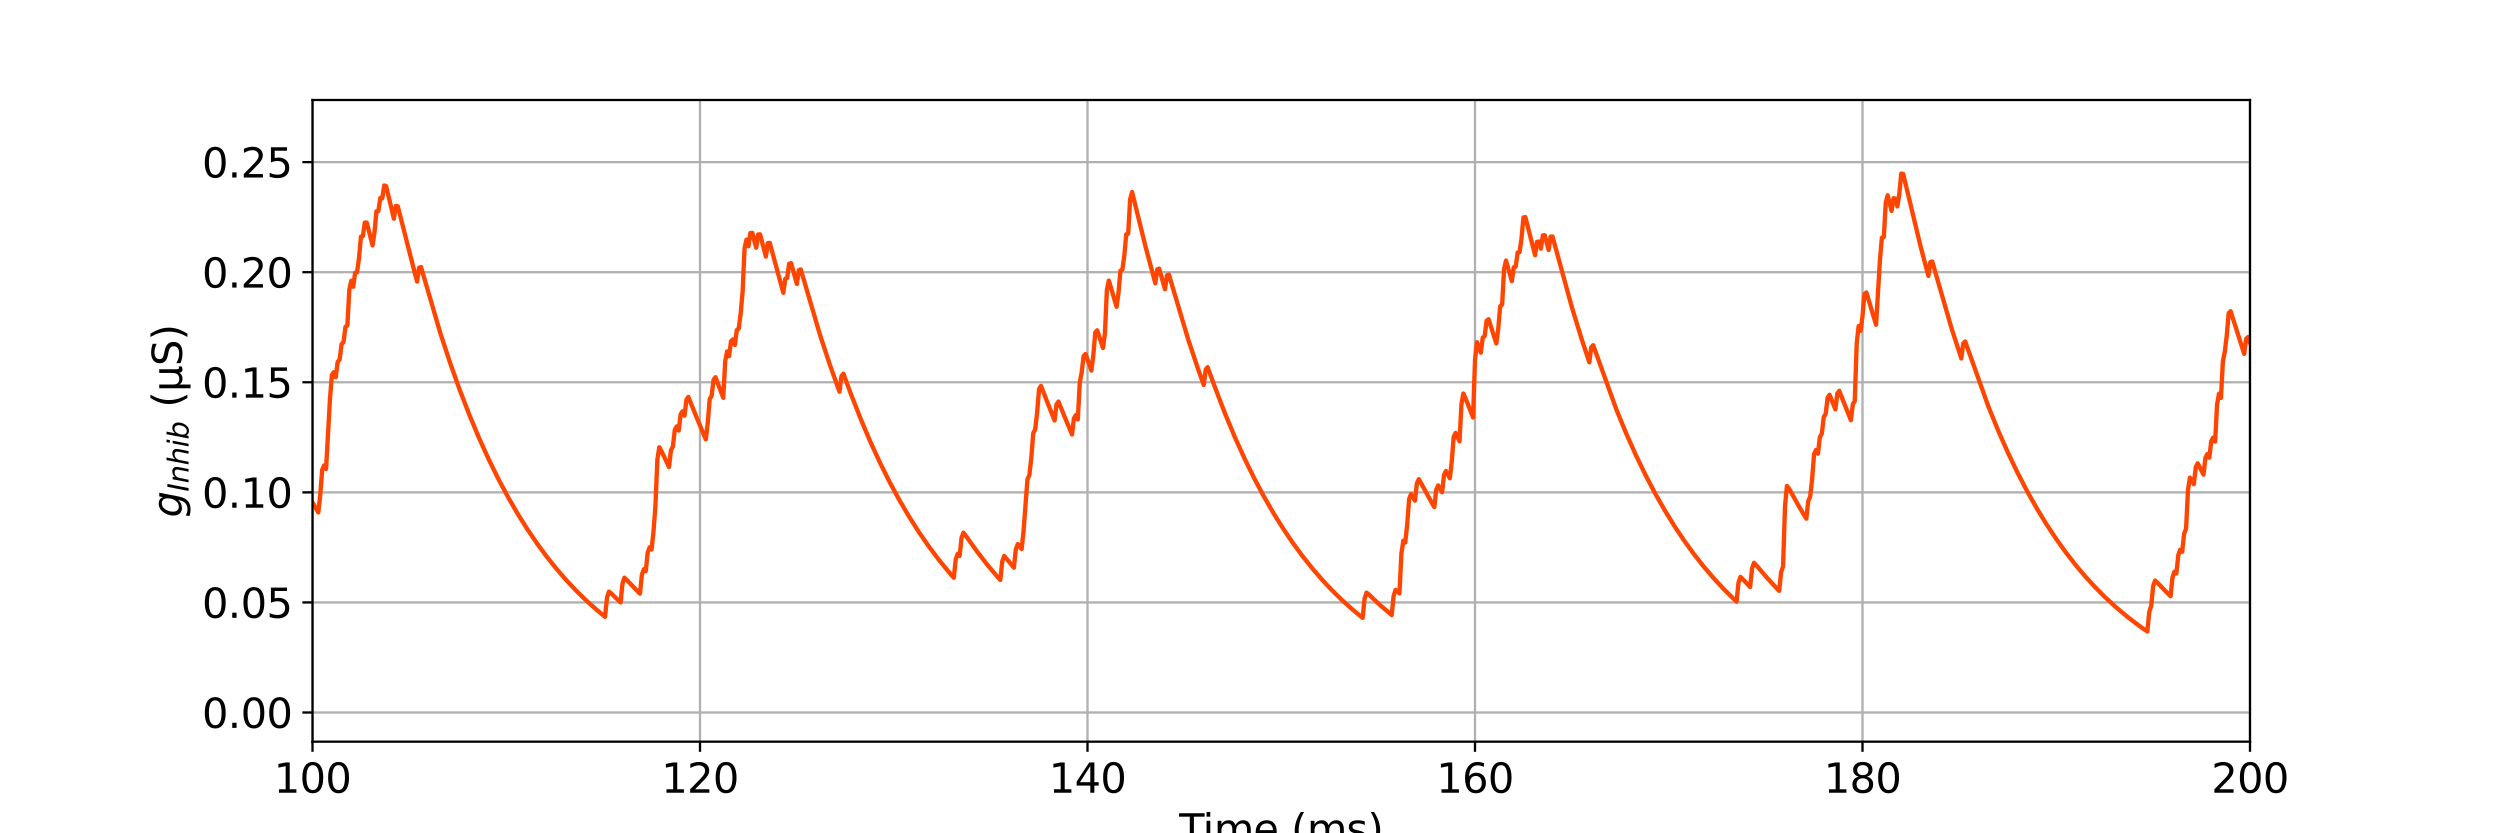 <?xml version="1.0" encoding="utf-8" standalone="no"?>
<!DOCTYPE svg PUBLIC "-//W3C//DTD SVG 1.1//EN"
  "http://www.w3.org/Graphics/SVG/1.1/DTD/svg11.dtd">
<svg xmlns:xlink="http://www.w3.org/1999/xlink" width="864pt" height="288pt" viewBox="0 0 864 288" xmlns="http://www.w3.org/2000/svg" version="1.1">
 <defs>
  <style type="text/css">*{stroke-linejoin: round; stroke-linecap: butt}</style>
 </defs>
 <g id="figure_1">
  <g id="patch_1">
   <path d="M 0 288 
L 864 288 
L 864 0 
L 0 0 
z
" style="fill: #ffffff"/>
  </g>
  <g id="axes_1">
   <g id="patch_2">
    <path d="M 108 256.32 
L 777.6 256.32 
L 777.6 34.56 
L 108 34.56 
z
" style="fill: #ffffff"/>
   </g>
   <g id="matplotlib.axis_1">
    <g id="xtick_1">
     <g id="line2d_1">
      <path d="M 108 256.32 
L 108 34.56 
" clip-path="url(#pd1e4778285)" style="fill: none; stroke: #b0b0b0; stroke-width: 0.8; stroke-linecap: square"/>
     </g>
     <g id="line2d_2">
      <defs>
       <path id="m351611fdd7" d="M 0 0 
L 0 3.5 
" style="stroke: #000000; stroke-width: 0.8"/>
      </defs>
      <g>
       <use xlink:href="#m351611fdd7" x="108" y="256.32" style="stroke: #000000; stroke-width: 0.8"/>
      </g>
     </g>
     <g id="text_1">
      <!-- 100 -->
      <g transform="translate(94.639 273.958) scale(0.14 -0.14)">
       <defs>
        <path id="DejaVuSans-31" d="M 794 531 
L 1825 531 
L 1825 4091 
L 703 3866 
L 703 4441 
L 1819 4666 
L 2450 4666 
L 2450 531 
L 3481 531 
L 3481 0 
L 794 0 
L 794 531 
z
" transform="scale(0.016)"/>
        <path id="DejaVuSans-30" d="M 2034 4250 
Q 1547 4250 1301 3770 
Q 1056 3291 1056 2328 
Q 1056 1369 1301 889 
Q 1547 409 2034 409 
Q 2525 409 2770 889 
Q 3016 1369 3016 2328 
Q 3016 3291 2770 3770 
Q 2525 4250 2034 4250 
z
M 2034 4750 
Q 2819 4750 3233 4129 
Q 3647 3509 3647 2328 
Q 3647 1150 3233 529 
Q 2819 -91 2034 -91 
Q 1250 -91 836 529 
Q 422 1150 422 2328 
Q 422 3509 836 4129 
Q 1250 4750 2034 4750 
z
" transform="scale(0.016)"/>
       </defs>
       <use xlink:href="#DejaVuSans-31"/>
       <use xlink:href="#DejaVuSans-30" x="63.623"/>
       <use xlink:href="#DejaVuSans-30" x="127.246"/>
      </g>
     </g>
    </g>
    <g id="xtick_2">
     <g id="line2d_3">
      <path d="M 241.92 256.32 
L 241.92 34.56 
" clip-path="url(#pd1e4778285)" style="fill: none; stroke: #b0b0b0; stroke-width: 0.8; stroke-linecap: square"/>
     </g>
     <g id="line2d_4">
      <g>
       <use xlink:href="#m351611fdd7" x="241.92" y="256.32" style="stroke: #000000; stroke-width: 0.8"/>
      </g>
     </g>
     <g id="text_2">
      <!-- 120 -->
      <g transform="translate(228.559 273.958) scale(0.14 -0.14)">
       <defs>
        <path id="DejaVuSans-32" d="M 1228 531 
L 3431 531 
L 3431 0 
L 469 0 
L 469 531 
Q 828 903 1448 1529 
Q 2069 2156 2228 2338 
Q 2531 2678 2651 2914 
Q 2772 3150 2772 3378 
Q 2772 3750 2511 3984 
Q 2250 4219 1831 4219 
Q 1534 4219 1204 4116 
Q 875 4013 500 3803 
L 500 4441 
Q 881 4594 1212 4672 
Q 1544 4750 1819 4750 
Q 2544 4750 2975 4387 
Q 3406 4025 3406 3419 
Q 3406 3131 3298 2873 
Q 3191 2616 2906 2266 
Q 2828 2175 2409 1742 
Q 1991 1309 1228 531 
z
" transform="scale(0.016)"/>
       </defs>
       <use xlink:href="#DejaVuSans-31"/>
       <use xlink:href="#DejaVuSans-32" x="63.623"/>
       <use xlink:href="#DejaVuSans-30" x="127.246"/>
      </g>
     </g>
    </g>
    <g id="xtick_3">
     <g id="line2d_5">
      <path d="M 375.84 256.32 
L 375.84 34.56 
" clip-path="url(#pd1e4778285)" style="fill: none; stroke: #b0b0b0; stroke-width: 0.8; stroke-linecap: square"/>
     </g>
     <g id="line2d_6">
      <g>
       <use xlink:href="#m351611fdd7" x="375.84" y="256.32" style="stroke: #000000; stroke-width: 0.8"/>
      </g>
     </g>
     <g id="text_3">
      <!-- 140 -->
      <g transform="translate(362.479 273.958) scale(0.14 -0.14)">
       <defs>
        <path id="DejaVuSans-34" d="M 2419 4116 
L 825 1625 
L 2419 1625 
L 2419 4116 
z
M 2253 4666 
L 3047 4666 
L 3047 1625 
L 3713 1625 
L 3713 1100 
L 3047 1100 
L 3047 0 
L 2419 0 
L 2419 1100 
L 313 1100 
L 313 1709 
L 2253 4666 
z
" transform="scale(0.016)"/>
       </defs>
       <use xlink:href="#DejaVuSans-31"/>
       <use xlink:href="#DejaVuSans-34" x="63.623"/>
       <use xlink:href="#DejaVuSans-30" x="127.246"/>
      </g>
     </g>
    </g>
    <g id="xtick_4">
     <g id="line2d_7">
      <path d="M 509.76 256.32 
L 509.76 34.56 
" clip-path="url(#pd1e4778285)" style="fill: none; stroke: #b0b0b0; stroke-width: 0.8; stroke-linecap: square"/>
     </g>
     <g id="line2d_8">
      <g>
       <use xlink:href="#m351611fdd7" x="509.76" y="256.32" style="stroke: #000000; stroke-width: 0.8"/>
      </g>
     </g>
     <g id="text_4">
      <!-- 160 -->
      <g transform="translate(496.399 273.958) scale(0.14 -0.14)">
       <defs>
        <path id="DejaVuSans-36" d="M 2113 2584 
Q 1688 2584 1439 2293 
Q 1191 2003 1191 1497 
Q 1191 994 1439 701 
Q 1688 409 2113 409 
Q 2538 409 2786 701 
Q 3034 994 3034 1497 
Q 3034 2003 2786 2293 
Q 2538 2584 2113 2584 
z
M 3366 4563 
L 3366 3988 
Q 3128 4100 2886 4159 
Q 2644 4219 2406 4219 
Q 1781 4219 1451 3797 
Q 1122 3375 1075 2522 
Q 1259 2794 1537 2939 
Q 1816 3084 2150 3084 
Q 2853 3084 3261 2657 
Q 3669 2231 3669 1497 
Q 3669 778 3244 343 
Q 2819 -91 2113 -91 
Q 1303 -91 875 529 
Q 447 1150 447 2328 
Q 447 3434 972 4092 
Q 1497 4750 2381 4750 
Q 2619 4750 2861 4703 
Q 3103 4656 3366 4563 
z
" transform="scale(0.016)"/>
       </defs>
       <use xlink:href="#DejaVuSans-31"/>
       <use xlink:href="#DejaVuSans-36" x="63.623"/>
       <use xlink:href="#DejaVuSans-30" x="127.246"/>
      </g>
     </g>
    </g>
    <g id="xtick_5">
     <g id="line2d_9">
      <path d="M 643.68 256.32 
L 643.68 34.56 
" clip-path="url(#pd1e4778285)" style="fill: none; stroke: #b0b0b0; stroke-width: 0.8; stroke-linecap: square"/>
     </g>
     <g id="line2d_10">
      <g>
       <use xlink:href="#m351611fdd7" x="643.68" y="256.32" style="stroke: #000000; stroke-width: 0.8"/>
      </g>
     </g>
     <g id="text_5">
      <!-- 180 -->
      <g transform="translate(630.319 273.958) scale(0.14 -0.14)">
       <defs>
        <path id="DejaVuSans-38" d="M 2034 2216 
Q 1584 2216 1326 1975 
Q 1069 1734 1069 1313 
Q 1069 891 1326 650 
Q 1584 409 2034 409 
Q 2484 409 2743 651 
Q 3003 894 3003 1313 
Q 3003 1734 2745 1975 
Q 2488 2216 2034 2216 
z
M 1403 2484 
Q 997 2584 770 2862 
Q 544 3141 544 3541 
Q 544 4100 942 4425 
Q 1341 4750 2034 4750 
Q 2731 4750 3128 4425 
Q 3525 4100 3525 3541 
Q 3525 3141 3298 2862 
Q 3072 2584 2669 2484 
Q 3125 2378 3379 2068 
Q 3634 1759 3634 1313 
Q 3634 634 3220 271 
Q 2806 -91 2034 -91 
Q 1263 -91 848 271 
Q 434 634 434 1313 
Q 434 1759 690 2068 
Q 947 2378 1403 2484 
z
M 1172 3481 
Q 1172 3119 1398 2916 
Q 1625 2713 2034 2713 
Q 2441 2713 2670 2916 
Q 2900 3119 2900 3481 
Q 2900 3844 2670 4047 
Q 2441 4250 2034 4250 
Q 1625 4250 1398 4047 
Q 1172 3844 1172 3481 
z
" transform="scale(0.016)"/>
       </defs>
       <use xlink:href="#DejaVuSans-31"/>
       <use xlink:href="#DejaVuSans-38" x="63.623"/>
       <use xlink:href="#DejaVuSans-30" x="127.246"/>
      </g>
     </g>
    </g>
    <g id="xtick_6">
     <g id="line2d_11">
      <path d="M 777.6 256.32 
L 777.6 34.56 
" clip-path="url(#pd1e4778285)" style="fill: none; stroke: #b0b0b0; stroke-width: 0.8; stroke-linecap: square"/>
     </g>
     <g id="line2d_12">
      <g>
       <use xlink:href="#m351611fdd7" x="777.6" y="256.32" style="stroke: #000000; stroke-width: 0.8"/>
      </g>
     </g>
     <g id="text_6">
      <!-- 200 -->
      <g transform="translate(764.239 273.958) scale(0.14 -0.14)">
       <use xlink:href="#DejaVuSans-32"/>
       <use xlink:href="#DejaVuSans-30" x="63.623"/>
       <use xlink:href="#DejaVuSans-30" x="127.246"/>
      </g>
     </g>
    </g>
    <g id="text_7">
     <!-- Time (ms) -->
     <g transform="translate(407.521 291.507) scale(0.14 -0.14)">
      <defs>
       <path id="DejaVuSans-54" d="M -19 4666 
L 3928 4666 
L 3928 4134 
L 2272 4134 
L 2272 0 
L 1638 0 
L 1638 4134 
L -19 4134 
L -19 4666 
z
" transform="scale(0.016)"/>
       <path id="DejaVuSans-69" d="M 603 3500 
L 1178 3500 
L 1178 0 
L 603 0 
L 603 3500 
z
M 603 4863 
L 1178 4863 
L 1178 4134 
L 603 4134 
L 603 4863 
z
" transform="scale(0.016)"/>
       <path id="DejaVuSans-6d" d="M 3328 2828 
Q 3544 3216 3844 3400 
Q 4144 3584 4550 3584 
Q 5097 3584 5394 3201 
Q 5691 2819 5691 2113 
L 5691 0 
L 5113 0 
L 5113 2094 
Q 5113 2597 4934 2840 
Q 4756 3084 4391 3084 
Q 3944 3084 3684 2787 
Q 3425 2491 3425 1978 
L 3425 0 
L 2847 0 
L 2847 2094 
Q 2847 2600 2669 2842 
Q 2491 3084 2119 3084 
Q 1678 3084 1418 2786 
Q 1159 2488 1159 1978 
L 1159 0 
L 581 0 
L 581 3500 
L 1159 3500 
L 1159 2956 
Q 1356 3278 1631 3431 
Q 1906 3584 2284 3584 
Q 2666 3584 2933 3390 
Q 3200 3197 3328 2828 
z
" transform="scale(0.016)"/>
       <path id="DejaVuSans-65" d="M 3597 1894 
L 3597 1613 
L 953 1613 
Q 991 1019 1311 708 
Q 1631 397 2203 397 
Q 2534 397 2845 478 
Q 3156 559 3463 722 
L 3463 178 
Q 3153 47 2828 -22 
Q 2503 -91 2169 -91 
Q 1331 -91 842 396 
Q 353 884 353 1716 
Q 353 2575 817 3079 
Q 1281 3584 2069 3584 
Q 2775 3584 3186 3129 
Q 3597 2675 3597 1894 
z
M 3022 2063 
Q 3016 2534 2758 2815 
Q 2500 3097 2075 3097 
Q 1594 3097 1305 2825 
Q 1016 2553 972 2059 
L 3022 2063 
z
" transform="scale(0.016)"/>
       <path id="DejaVuSans-20" transform="scale(0.016)"/>
       <path id="DejaVuSans-28" d="M 1984 4856 
Q 1566 4138 1362 3434 
Q 1159 2731 1159 2009 
Q 1159 1288 1364 580 
Q 1569 -128 1984 -844 
L 1484 -844 
Q 1016 -109 783 600 
Q 550 1309 550 2009 
Q 550 2706 781 3412 
Q 1013 4119 1484 4856 
L 1984 4856 
z
" transform="scale(0.016)"/>
       <path id="DejaVuSans-73" d="M 2834 3397 
L 2834 2853 
Q 2591 2978 2328 3040 
Q 2066 3103 1784 3103 
Q 1356 3103 1142 2972 
Q 928 2841 928 2578 
Q 928 2378 1081 2264 
Q 1234 2150 1697 2047 
L 1894 2003 
Q 2506 1872 2764 1633 
Q 3022 1394 3022 966 
Q 3022 478 2636 193 
Q 2250 -91 1575 -91 
Q 1294 -91 989 -36 
Q 684 19 347 128 
L 347 722 
Q 666 556 975 473 
Q 1284 391 1588 391 
Q 1994 391 2212 530 
Q 2431 669 2431 922 
Q 2431 1156 2273 1281 
Q 2116 1406 1581 1522 
L 1381 1569 
Q 847 1681 609 1914 
Q 372 2147 372 2553 
Q 372 3047 722 3315 
Q 1072 3584 1716 3584 
Q 2034 3584 2315 3537 
Q 2597 3491 2834 3397 
z
" transform="scale(0.016)"/>
       <path id="DejaVuSans-29" d="M 513 4856 
L 1013 4856 
Q 1481 4119 1714 3412 
Q 1947 2706 1947 2009 
Q 1947 1309 1714 600 
Q 1481 -109 1013 -844 
L 513 -844 
Q 928 -128 1133 580 
Q 1338 1288 1338 2009 
Q 1338 2731 1133 3434 
Q 928 4138 513 4856 
z
" transform="scale(0.016)"/>
      </defs>
      <use xlink:href="#DejaVuSans-54"/>
      <use xlink:href="#DejaVuSans-69" x="57.959"/>
      <use xlink:href="#DejaVuSans-6d" x="85.742"/>
      <use xlink:href="#DejaVuSans-65" x="183.154"/>
      <use xlink:href="#DejaVuSans-20" x="244.678"/>
      <use xlink:href="#DejaVuSans-28" x="276.465"/>
      <use xlink:href="#DejaVuSans-6d" x="315.479"/>
      <use xlink:href="#DejaVuSans-73" x="412.891"/>
      <use xlink:href="#DejaVuSans-29" x="464.99"/>
     </g>
    </g>
   </g>
   <g id="matplotlib.axis_2">
    <g id="ytick_1">
     <g id="line2d_13">
      <path d="M 108 246.24 
L 777.6 246.24 
" clip-path="url(#pd1e4778285)" style="fill: none; stroke: #b0b0b0; stroke-width: 0.8; stroke-linecap: square"/>
     </g>
     <g id="line2d_14">
      <defs>
       <path id="ma136925ba5" d="M 0 0 
L -3.5 0 
" style="stroke: #000000; stroke-width: 0.8"/>
      </defs>
      <g>
       <use xlink:href="#ma136925ba5" x="108" y="246.24" style="stroke: #000000; stroke-width: 0.8"/>
      </g>
     </g>
     <g id="text_8">
      <!-- 0.00 -->
      <g transform="translate(69.828 251.559) scale(0.14 -0.14)">
       <defs>
        <path id="DejaVuSans-2e" d="M 684 794 
L 1344 794 
L 1344 0 
L 684 0 
L 684 794 
z
" transform="scale(0.016)"/>
       </defs>
       <use xlink:href="#DejaVuSans-30"/>
       <use xlink:href="#DejaVuSans-2e" x="63.623"/>
       <use xlink:href="#DejaVuSans-30" x="95.41"/>
       <use xlink:href="#DejaVuSans-30" x="159.033"/>
      </g>
     </g>
    </g>
    <g id="ytick_2">
     <g id="line2d_15">
      <path d="M 108 208.198 
L 777.6 208.198 
" clip-path="url(#pd1e4778285)" style="fill: none; stroke: #b0b0b0; stroke-width: 0.8; stroke-linecap: square"/>
     </g>
     <g id="line2d_16">
      <g>
       <use xlink:href="#ma136925ba5" x="108" y="208.198" style="stroke: #000000; stroke-width: 0.8"/>
      </g>
     </g>
     <g id="text_9">
      <!-- 0.05 -->
      <g transform="translate(69.828 213.517) scale(0.14 -0.14)">
       <defs>
        <path id="DejaVuSans-35" d="M 691 4666 
L 3169 4666 
L 3169 4134 
L 1269 4134 
L 1269 2991 
Q 1406 3038 1543 3061 
Q 1681 3084 1819 3084 
Q 2600 3084 3056 2656 
Q 3513 2228 3513 1497 
Q 3513 744 3044 326 
Q 2575 -91 1722 -91 
Q 1428 -91 1123 -41 
Q 819 9 494 109 
L 494 744 
Q 775 591 1075 516 
Q 1375 441 1709 441 
Q 2250 441 2565 725 
Q 2881 1009 2881 1497 
Q 2881 1984 2565 2268 
Q 2250 2553 1709 2553 
Q 1456 2553 1204 2497 
Q 953 2441 691 2322 
L 691 4666 
z
" transform="scale(0.016)"/>
       </defs>
       <use xlink:href="#DejaVuSans-30"/>
       <use xlink:href="#DejaVuSans-2e" x="63.623"/>
       <use xlink:href="#DejaVuSans-30" x="95.41"/>
       <use xlink:href="#DejaVuSans-35" x="159.033"/>
      </g>
     </g>
    </g>
    <g id="ytick_3">
     <g id="line2d_17">
      <path d="M 108 170.156 
L 777.6 170.156 
" clip-path="url(#pd1e4778285)" style="fill: none; stroke: #b0b0b0; stroke-width: 0.8; stroke-linecap: square"/>
     </g>
     <g id="line2d_18">
      <g>
       <use xlink:href="#ma136925ba5" x="108" y="170.156" style="stroke: #000000; stroke-width: 0.8"/>
      </g>
     </g>
     <g id="text_10">
      <!-- 0.10 -->
      <g transform="translate(69.828 175.475) scale(0.14 -0.14)">
       <use xlink:href="#DejaVuSans-30"/>
       <use xlink:href="#DejaVuSans-2e" x="63.623"/>
       <use xlink:href="#DejaVuSans-31" x="95.41"/>
       <use xlink:href="#DejaVuSans-30" x="159.033"/>
      </g>
     </g>
    </g>
    <g id="ytick_4">
     <g id="line2d_19">
      <path d="M 108 132.114 
L 777.6 132.114 
" clip-path="url(#pd1e4778285)" style="fill: none; stroke: #b0b0b0; stroke-width: 0.8; stroke-linecap: square"/>
     </g>
     <g id="line2d_20">
      <g>
       <use xlink:href="#ma136925ba5" x="108" y="132.114" style="stroke: #000000; stroke-width: 0.8"/>
      </g>
     </g>
     <g id="text_11">
      <!-- 0.15 -->
      <g transform="translate(69.828 137.433) scale(0.14 -0.14)">
       <use xlink:href="#DejaVuSans-30"/>
       <use xlink:href="#DejaVuSans-2e" x="63.623"/>
       <use xlink:href="#DejaVuSans-31" x="95.41"/>
       <use xlink:href="#DejaVuSans-35" x="159.033"/>
      </g>
     </g>
    </g>
    <g id="ytick_5">
     <g id="line2d_21">
      <path d="M 108 94.072 
L 777.6 94.072 
" clip-path="url(#pd1e4778285)" style="fill: none; stroke: #b0b0b0; stroke-width: 0.8; stroke-linecap: square"/>
     </g>
     <g id="line2d_22">
      <g>
       <use xlink:href="#ma136925ba5" x="108" y="94.072" style="stroke: #000000; stroke-width: 0.8"/>
      </g>
     </g>
     <g id="text_12">
      <!-- 0.20 -->
      <g transform="translate(69.828 99.391) scale(0.14 -0.14)">
       <use xlink:href="#DejaVuSans-30"/>
       <use xlink:href="#DejaVuSans-2e" x="63.623"/>
       <use xlink:href="#DejaVuSans-32" x="95.41"/>
       <use xlink:href="#DejaVuSans-30" x="159.033"/>
      </g>
     </g>
    </g>
    <g id="ytick_6">
     <g id="line2d_23">
      <path d="M 108 56.03 
L 777.6 56.03 
" clip-path="url(#pd1e4778285)" style="fill: none; stroke: #b0b0b0; stroke-width: 0.8; stroke-linecap: square"/>
     </g>
     <g id="line2d_24">
      <g>
       <use xlink:href="#ma136925ba5" x="108" y="56.03" style="stroke: #000000; stroke-width: 0.8"/>
      </g>
     </g>
     <g id="text_13">
      <!-- 0.25 -->
      <g transform="translate(69.828 61.349) scale(0.14 -0.14)">
       <use xlink:href="#DejaVuSans-30"/>
       <use xlink:href="#DejaVuSans-2e" x="63.623"/>
       <use xlink:href="#DejaVuSans-32" x="95.41"/>
       <use xlink:href="#DejaVuSans-35" x="159.033"/>
      </g>
     </g>
    </g>
    <g id="text_14">
     <!-- $g_{Inhib}$ (µS) -->
     <g transform="translate(62.888 178.83) rotate(-90) scale(0.14 -0.14)">
      <defs>
       <path id="DejaVuSans-Oblique-67" d="M 3816 3500 
L 3219 434 
Q 3047 -456 2561 -893 
Q 2075 -1331 1253 -1331 
Q 950 -1331 690 -1286 
Q 431 -1241 206 -1147 
L 313 -588 
Q 525 -725 762 -790 
Q 1000 -856 1269 -856 
Q 1816 -856 2167 -557 
Q 2519 -259 2631 300 
L 2681 563 
Q 2441 288 2122 144 
Q 1803 0 1434 0 
Q 903 0 598 351 
Q 294 703 294 1319 
Q 294 1803 478 2267 
Q 663 2731 997 3091 
Q 1219 3328 1514 3456 
Q 1809 3584 2131 3584 
Q 2484 3584 2746 3420 
Q 3009 3256 3138 2956 
L 3238 3500 
L 3816 3500 
z
M 2950 2216 
Q 2950 2641 2750 2872 
Q 2550 3103 2181 3103 
Q 1953 3103 1747 3012 
Q 1541 2922 1394 2759 
Q 1156 2491 1023 2127 
Q 891 1763 891 1375 
Q 891 944 1092 712 
Q 1294 481 1672 481 
Q 2219 481 2584 976 
Q 2950 1472 2950 2216 
z
" transform="scale(0.016)"/>
       <path id="DejaVuSans-Oblique-49" d="M 1081 4666 
L 1716 4666 
L 806 0 
L 172 0 
L 1081 4666 
z
" transform="scale(0.016)"/>
       <path id="DejaVuSans-Oblique-6e" d="M 3566 2113 
L 3156 0 
L 2578 0 
L 2988 2091 
Q 3016 2238 3031 2350 
Q 3047 2463 3047 2528 
Q 3047 2791 2881 2937 
Q 2716 3084 2419 3084 
Q 1956 3084 1622 2776 
Q 1288 2469 1184 1941 
L 800 0 
L 225 0 
L 903 3500 
L 1478 3500 
L 1363 2950 
Q 1603 3253 1940 3418 
Q 2278 3584 2650 3584 
Q 3113 3584 3367 3334 
Q 3622 3084 3622 2631 
Q 3622 2519 3608 2391 
Q 3594 2263 3566 2113 
z
" transform="scale(0.016)"/>
       <path id="DejaVuSans-Oblique-68" d="M 3566 2113 
L 3156 0 
L 2578 0 
L 2988 2091 
Q 3016 2238 3031 2350 
Q 3047 2463 3047 2528 
Q 3047 2791 2881 2937 
Q 2716 3084 2419 3084 
Q 1956 3084 1617 2771 
Q 1278 2459 1178 1941 
L 800 0 
L 225 0 
L 1172 4863 
L 1747 4863 
L 1375 2950 
Q 1594 3244 1934 3414 
Q 2275 3584 2650 3584 
Q 3113 3584 3367 3334 
Q 3622 3084 3622 2631 
Q 3622 2519 3608 2391 
Q 3594 2263 3566 2113 
z
" transform="scale(0.016)"/>
       <path id="DejaVuSans-Oblique-69" d="M 1172 4863 
L 1747 4863 
L 1606 4134 
L 1031 4134 
L 1172 4863 
z
M 909 3500 
L 1484 3500 
L 800 0 
L 225 0 
L 909 3500 
z
" transform="scale(0.016)"/>
       <path id="DejaVuSans-Oblique-62" d="M 3169 2138 
Q 3169 2591 2961 2847 
Q 2753 3103 2388 3103 
Q 2122 3103 1889 2973 
Q 1656 2844 1484 2597 
Q 1303 2338 1198 1995 
Q 1094 1653 1094 1313 
Q 1094 881 1298 636 
Q 1503 391 1863 391 
Q 2134 391 2365 517 
Q 2597 644 2772 891 
Q 2950 1147 3059 1487 
Q 3169 1828 3169 2138 
z
M 1381 2969 
Q 1594 3256 1914 3420 
Q 2234 3584 2584 3584 
Q 3122 3584 3439 3221 
Q 3756 2859 3756 2241 
Q 3756 1734 3570 1259 
Q 3384 784 3041 416 
Q 2816 172 2522 40 
Q 2228 -91 1906 -91 
Q 1566 -91 1316 65 
Q 1066 222 909 531 
L 806 0 
L 231 0 
L 1178 4863 
L 1753 4863 
L 1381 2969 
z
" transform="scale(0.016)"/>
       <path id="DejaVuSans-b5" d="M 544 -1331 
L 544 3500 
L 1119 3500 
L 1119 1325 
Q 1119 872 1334 640 
Q 1550 409 1972 409 
Q 2434 409 2667 671 
Q 2900 934 2900 1459 
L 2900 3500 
L 3475 3500 
L 3475 806 
Q 3475 619 3529 530 
Q 3584 441 3700 441 
Q 3728 441 3778 458 
Q 3828 475 3916 513 
L 3916 50 
Q 3788 -22 3673 -56 
Q 3559 -91 3450 -91 
Q 3234 -91 3106 31 
Q 2978 153 2931 403 
Q 2775 156 2548 32 
Q 2322 -91 2016 -91 
Q 1697 -91 1473 31 
Q 1250 153 1119 397 
L 1119 -1331 
L 544 -1331 
z
" transform="scale(0.016)"/>
       <path id="DejaVuSans-53" d="M 3425 4513 
L 3425 3897 
Q 3066 4069 2747 4153 
Q 2428 4238 2131 4238 
Q 1616 4238 1336 4038 
Q 1056 3838 1056 3469 
Q 1056 3159 1242 3001 
Q 1428 2844 1947 2747 
L 2328 2669 
Q 3034 2534 3370 2195 
Q 3706 1856 3706 1288 
Q 3706 609 3251 259 
Q 2797 -91 1919 -91 
Q 1588 -91 1214 -16 
Q 841 59 441 206 
L 441 856 
Q 825 641 1194 531 
Q 1563 422 1919 422 
Q 2459 422 2753 634 
Q 3047 847 3047 1241 
Q 3047 1584 2836 1778 
Q 2625 1972 2144 2069 
L 1759 2144 
Q 1053 2284 737 2584 
Q 422 2884 422 3419 
Q 422 4038 858 4394 
Q 1294 4750 2059 4750 
Q 2388 4750 2728 4690 
Q 3069 4631 3425 4513 
z
" transform="scale(0.016)"/>
      </defs>
      <use xlink:href="#DejaVuSans-Oblique-67" transform="translate(0 0.125)"/>
      <use xlink:href="#DejaVuSans-Oblique-49" transform="translate(63.477 -16.281) scale(0.7)"/>
      <use xlink:href="#DejaVuSans-Oblique-6e" transform="translate(84.121 -16.281) scale(0.7)"/>
      <use xlink:href="#DejaVuSans-Oblique-68" transform="translate(128.486 -16.281) scale(0.7)"/>
      <use xlink:href="#DejaVuSans-Oblique-69" transform="translate(172.852 -16.281) scale(0.7)"/>
      <use xlink:href="#DejaVuSans-Oblique-62" transform="translate(192.3 -16.281) scale(0.7)"/>
      <use xlink:href="#DejaVuSans-20" transform="translate(239.468 0.125)"/>
      <use xlink:href="#DejaVuSans-28" transform="translate(271.255 0.125)"/>
      <use xlink:href="#DejaVuSans-b5" transform="translate(310.269 0.125)"/>
      <use xlink:href="#DejaVuSans-53" transform="translate(373.892 0.125)"/>
      <use xlink:href="#DejaVuSans-29" transform="translate(437.368 0.125)"/>
     </g>
    </g>
   </g>
   <g id="line2d_25">
    <path d="M 108 173.651 
L 110.009 177.094 
L 110.678 171.04 
L 111.348 162.374 
L 112.018 160.856 
L 112.687 162.071 
L 114.026 138.07 
L 114.696 129.621 
L 115.366 128.629 
L 116.035 130.362 
L 116.705 125.059 
L 117.374 124.297 
L 118.044 118.934 
L 118.714 118.271 
L 119.383 113.005 
L 120.053 112.438 
L 120.722 100.1 
L 121.392 97.031 
L 122.062 99.115 
L 122.731 94.313 
L 123.401 94.046 
L 124.07 89.169 
L 124.74 81.819 
L 125.41 81.595 
L 126.079 76.919 
L 126.749 76.931 
L 128.758 84.811 
L 129.427 80.239 
L 130.097 73.032 
L 130.766 72.95 
L 131.436 68.412 
L 132.106 68.561 
L 132.775 64.094 
L 133.445 64.312 
L 136.123 75.578 
L 136.793 71.155 
L 137.462 71.26 
L 143.489 94.861 
L 144.158 97.294 
L 144.828 92.522 
L 145.498 92.283 
L 152.194 115.173 
L 155.542 125.371 
L 158.89 134.775 
L 162.238 143.448 
L 165.586 151.446 
L 168.934 158.821 
L 172.282 165.623 
L 175.63 171.896 
L 178.978 177.68 
L 182.326 183.015 
L 185.674 187.934 
L 189.022 192.47 
L 192.37 196.654 
L 195.718 200.512 
L 199.066 204.07 
L 202.414 207.351 
L 206.431 210.953 
L 209.11 213.167 
L 209.779 206.533 
L 210.449 204.463 
L 211.118 204.977 
L 214.466 208.188 
L 215.136 201.634 
L 215.806 199.641 
L 217.145 200.973 
L 220.493 204.495 
L 221.162 205.166 
L 221.832 198.66 
L 222.502 196.716 
L 223.171 197.355 
L 223.841 190.975 
L 224.51 189.154 
L 225.18 189.915 
L 225.85 183.654 
L 226.519 174.786 
L 227.189 158.737 
L 227.858 154.569 
L 228.528 155.728 
L 231.206 161.407 
L 231.876 155.605 
L 232.546 154.353 
L 233.215 148.507 
L 233.885 147.369 
L 234.554 148.801 
L 235.224 143.201 
L 235.894 142.148 
L 236.563 143.664 
L 237.233 138.147 
L 237.902 137.175 
L 239.911 142.197 
L 243.259 150.292 
L 243.929 151.834 
L 244.598 146.185 
L 245.268 137.919 
L 245.938 136.794 
L 246.607 131.23 
L 247.277 130.37 
L 249.955 137.49 
L 250.625 124.907 
L 251.294 121.439 
L 251.964 123.131 
L 252.634 117.944 
L 253.303 117.297 
L 253.973 119.212 
L 254.642 114.087 
L 255.312 113.502 
L 255.982 108.313 
L 256.651 100.655 
L 257.321 85.798 
L 257.99 82.802 
L 258.66 85.114 
L 259.33 80.538 
L 259.999 80.492 
L 261.338 85.622 
L 262.008 81.037 
L 262.678 80.983 
L 264.686 88.671 
L 265.356 84.037 
L 266.026 83.935 
L 270.713 101.193 
L 271.382 96.358 
L 272.052 96.058 
L 272.722 91.149 
L 273.391 90.932 
L 275.4 98.148 
L 276.07 93.362 
L 276.739 93.11 
L 283.435 115.876 
L 286.783 126.019 
L 290.131 135.373 
L 290.801 129.989 
L 291.47 129.149 
L 294.149 136.346 
L 297.497 144.897 
L 300.845 152.782 
L 304.193 160.053 
L 307.541 166.759 
L 310.889 172.943 
L 314.237 178.646 
L 317.585 183.906 
L 320.933 188.756 
L 324.281 193.228 
L 327.629 197.353 
L 329.638 199.672 
L 330.307 193.255 
L 330.977 191.397 
L 331.646 192.122 
L 332.316 185.826 
L 332.986 184.088 
L 334.325 185.915 
L 337.673 190.609 
L 341.021 194.937 
L 344.369 198.929 
L 345.708 200.437 
L 346.378 194.008 
L 347.047 192.138 
L 348.386 193.709 
L 350.395 196.201 
L 351.065 189.839 
L 351.734 188.037 
L 353.074 189.738 
L 353.743 183.48 
L 355.082 165.734 
L 355.752 164.162 
L 356.422 158.159 
L 357.091 149.7 
L 357.761 148.386 
L 358.43 142.636 
L 359.1 134.426 
L 359.77 133.358 
L 361.778 138.561 
L 364.457 145.317 
L 365.126 139.773 
L 365.796 138.775 
L 367.805 143.721 
L 370.483 150.154 
L 371.153 144.532 
L 371.822 143.458 
L 372.492 144.953 
L 373.162 132.249 
L 373.831 128.664 
L 374.501 123.074 
L 375.17 122.344 
L 377.179 128.07 
L 377.849 122.803 
L 378.518 114.912 
L 379.188 114.157 
L 381.197 120.271 
L 381.866 115.13 
L 382.536 100.197 
L 383.206 96.969 
L 384.545 101.419 
L 385.884 106.036 
L 386.554 101.124 
L 387.223 93.581 
L 387.893 93.169 
L 388.562 88.306 
L 389.232 80.97 
L 389.902 80.76 
L 390.571 68.931 
L 391.241 66.363 
L 392.58 71.789 
L 395.928 85.362 
L 399.276 97.88 
L 399.946 93.098 
L 400.615 92.85 
L 402.624 99.975 
L 403.294 95.16 
L 403.963 94.879 
L 410.659 117.381 
L 414.007 127.407 
L 416.016 133.044 
L 416.686 127.697 
L 417.355 126.893 
L 420.034 134.232 
L 423.382 142.947 
L 426.73 150.984 
L 430.078 158.396 
L 433.426 165.23 
L 436.774 171.534 
L 440.122 177.346 
L 443.47 182.707 
L 446.818 187.65 
L 450.166 192.209 
L 453.514 196.413 
L 456.862 200.289 
L 460.21 203.865 
L 463.558 207.162 
L 467.575 210.781 
L 470.923 213.54 
L 471.593 206.9 
L 472.262 204.824 
L 472.932 205.332 
L 476.95 209.121 
L 480.967 212.56 
L 481.637 205.935 
L 482.306 203.874 
L 482.976 204.398 
L 483.646 205.07 
L 484.315 191.401 
L 484.985 186.865 
L 485.654 187.505 
L 486.324 181.283 
L 486.994 172.453 
L 487.663 170.773 
L 489.002 173.024 
L 489.672 167.035 
L 490.342 165.599 
L 491.681 168.016 
L 495.029 174.102 
L 495.698 175.262 
L 496.368 169.237 
L 497.038 167.765 
L 498.377 170.113 
L 499.046 164.171 
L 499.716 162.78 
L 501.055 165.287 
L 501.725 159.422 
L 502.394 150.943 
L 503.064 149.609 
L 504.403 152.535 
L 505.073 139.71 
L 505.742 136.004 
L 506.412 137.462 
L 509.09 144.287 
L 509.76 124.429 
L 510.43 118.26 
L 511.099 119.846 
L 511.769 121.877 
L 512.438 116.71 
L 513.108 116.083 
L 513.778 110.852 
L 514.447 110.319 
L 517.126 118.698 
L 517.795 113.582 
L 518.465 105.839 
L 519.134 105.23 
L 519.804 93.008 
L 520.474 90.052 
L 521.813 94.723 
L 522.482 97.158 
L 523.152 92.388 
L 523.822 92.152 
L 524.491 87.305 
L 525.161 87.15 
L 525.83 82.385 
L 526.5 75.143 
L 527.17 75.027 
L 530.518 88.202 
L 531.187 83.576 
L 531.857 83.481 
L 532.526 85.939 
L 533.196 81.35 
L 533.866 81.291 
L 535.205 86.395 
L 535.874 81.798 
L 536.544 81.732 
L 543.24 106.2 
L 546.588 117.096 
L 549.266 125.199 
L 549.936 119.979 
L 550.606 119.299 
L 558.641 141.594 
L 561.989 149.737 
L 565.337 157.245 
L 568.685 164.169 
L 572.033 170.555 
L 575.381 176.444 
L 578.729 181.874 
L 582.077 186.882 
L 585.425 191.501 
L 588.773 195.76 
L 592.121 199.688 
L 595.469 203.31 
L 598.817 206.65 
L 600.156 207.912 
L 600.826 201.362 
L 601.495 199.375 
L 602.834 200.715 
L 604.843 202.874 
L 605.513 196.406 
L 606.182 194.498 
L 607.522 195.993 
L 610.87 199.902 
L 614.218 203.508 
L 614.887 204.194 
L 615.557 197.705 
L 616.226 195.776 
L 616.896 174.933 
L 617.566 167.953 
L 618.235 168.74 
L 621.583 174.77 
L 624.262 179.254 
L 624.931 173.165 
L 625.601 171.631 
L 626.27 165.507 
L 626.94 156.93 
L 627.61 155.5 
L 628.279 156.801 
L 628.949 151.073 
L 629.618 149.893 
L 630.288 144.119 
L 630.958 143.051 
L 631.627 137.387 
L 632.297 136.428 
L 634.306 141.485 
L 634.975 136.003 
L 635.645 135.066 
L 637.654 140.188 
L 639.662 145.219 
L 640.332 139.676 
L 641.002 138.68 
L 641.671 118.755 
L 642.341 112.677 
L 643.01 114.353 
L 643.68 109.307 
L 644.35 101.633 
L 645.019 101.091 
L 648.367 112.237 
L 649.706 89.826 
L 650.376 82.151 
L 651.046 81.922 
L 651.715 70.075 
L 652.385 67.488 
L 653.724 72.878 
L 654.394 68.499 
L 655.063 68.646 
L 655.733 71.343 
L 656.402 66.988 
L 657.072 59.994 
L 657.742 60.121 
L 663.768 85.234 
L 666.446 95.336 
L 667.116 90.596 
L 667.786 90.388 
L 674.482 113.562 
L 677.83 123.885 
L 678.499 118.686 
L 679.169 118.026 
L 687.204 140.547 
L 690.552 148.77 
L 693.9 156.354 
L 697.248 163.348 
L 700.596 169.797 
L 703.944 175.745 
L 707.292 181.23 
L 710.64 186.288 
L 713.988 190.953 
L 717.336 195.255 
L 720.684 199.222 
L 724.032 202.88 
L 727.38 206.254 
L 731.398 209.957 
L 735.415 213.318 
L 739.433 216.367 
L 742.111 218.242 
L 742.781 211.526 
L 743.45 209.375 
L 744.12 202.645 
L 744.79 200.637 
L 745.459 201.213 
L 748.807 204.716 
L 750.146 206.04 
L 750.816 199.521 
L 751.486 197.563 
L 752.155 198.188 
L 752.825 191.795 
L 753.494 189.961 
L 754.164 190.708 
L 754.834 184.435 
L 755.503 182.719 
L 756.173 169.252 
L 756.842 165.072 
L 757.512 166.062 
L 758.182 167.351 
L 758.851 161.453 
L 759.521 160.107 
L 760.86 162.698 
L 761.53 164.041 
L 762.199 158.196 
L 762.869 156.902 
L 763.538 158.181 
L 764.208 152.431 
L 764.878 151.229 
L 765.547 152.599 
L 766.217 139.773 
L 766.886 136.066 
L 767.556 137.523 
L 768.226 124.939 
L 768.895 121.47 
L 769.565 115.996 
L 770.234 108.215 
L 770.904 107.567 
L 775.591 122.291 
L 776.261 117.118 
L 776.93 116.484 
L 777.6 118.412 
L 777.6 118.412 
" clip-path="url(#pd1e4778285)" style="fill: none; stroke: #ff4500; stroke-width: 1.5; stroke-linecap: square"/>
   </g>
   <g id="patch_3">
    <path d="M 108 256.32 
L 108 34.56 
" style="fill: none; stroke: #000000; stroke-width: 0.8; stroke-linejoin: miter; stroke-linecap: square"/>
   </g>
   <g id="patch_4">
    <path d="M 777.6 256.32 
L 777.6 34.56 
" style="fill: none; stroke: #000000; stroke-width: 0.8; stroke-linejoin: miter; stroke-linecap: square"/>
   </g>
   <g id="patch_5">
    <path d="M 108 256.32 
L 777.6 256.32 
" style="fill: none; stroke: #000000; stroke-width: 0.8; stroke-linejoin: miter; stroke-linecap: square"/>
   </g>
   <g id="patch_6">
    <path d="M 108 34.56 
L 777.6 34.56 
" style="fill: none; stroke: #000000; stroke-width: 0.8; stroke-linejoin: miter; stroke-linecap: square"/>
   </g>
  </g>
 </g>
 <defs>
  <clipPath id="pd1e4778285">
   <rect x="108" y="34.56" width="669.6" height="221.76"/>
  </clipPath>
 </defs>
</svg>
